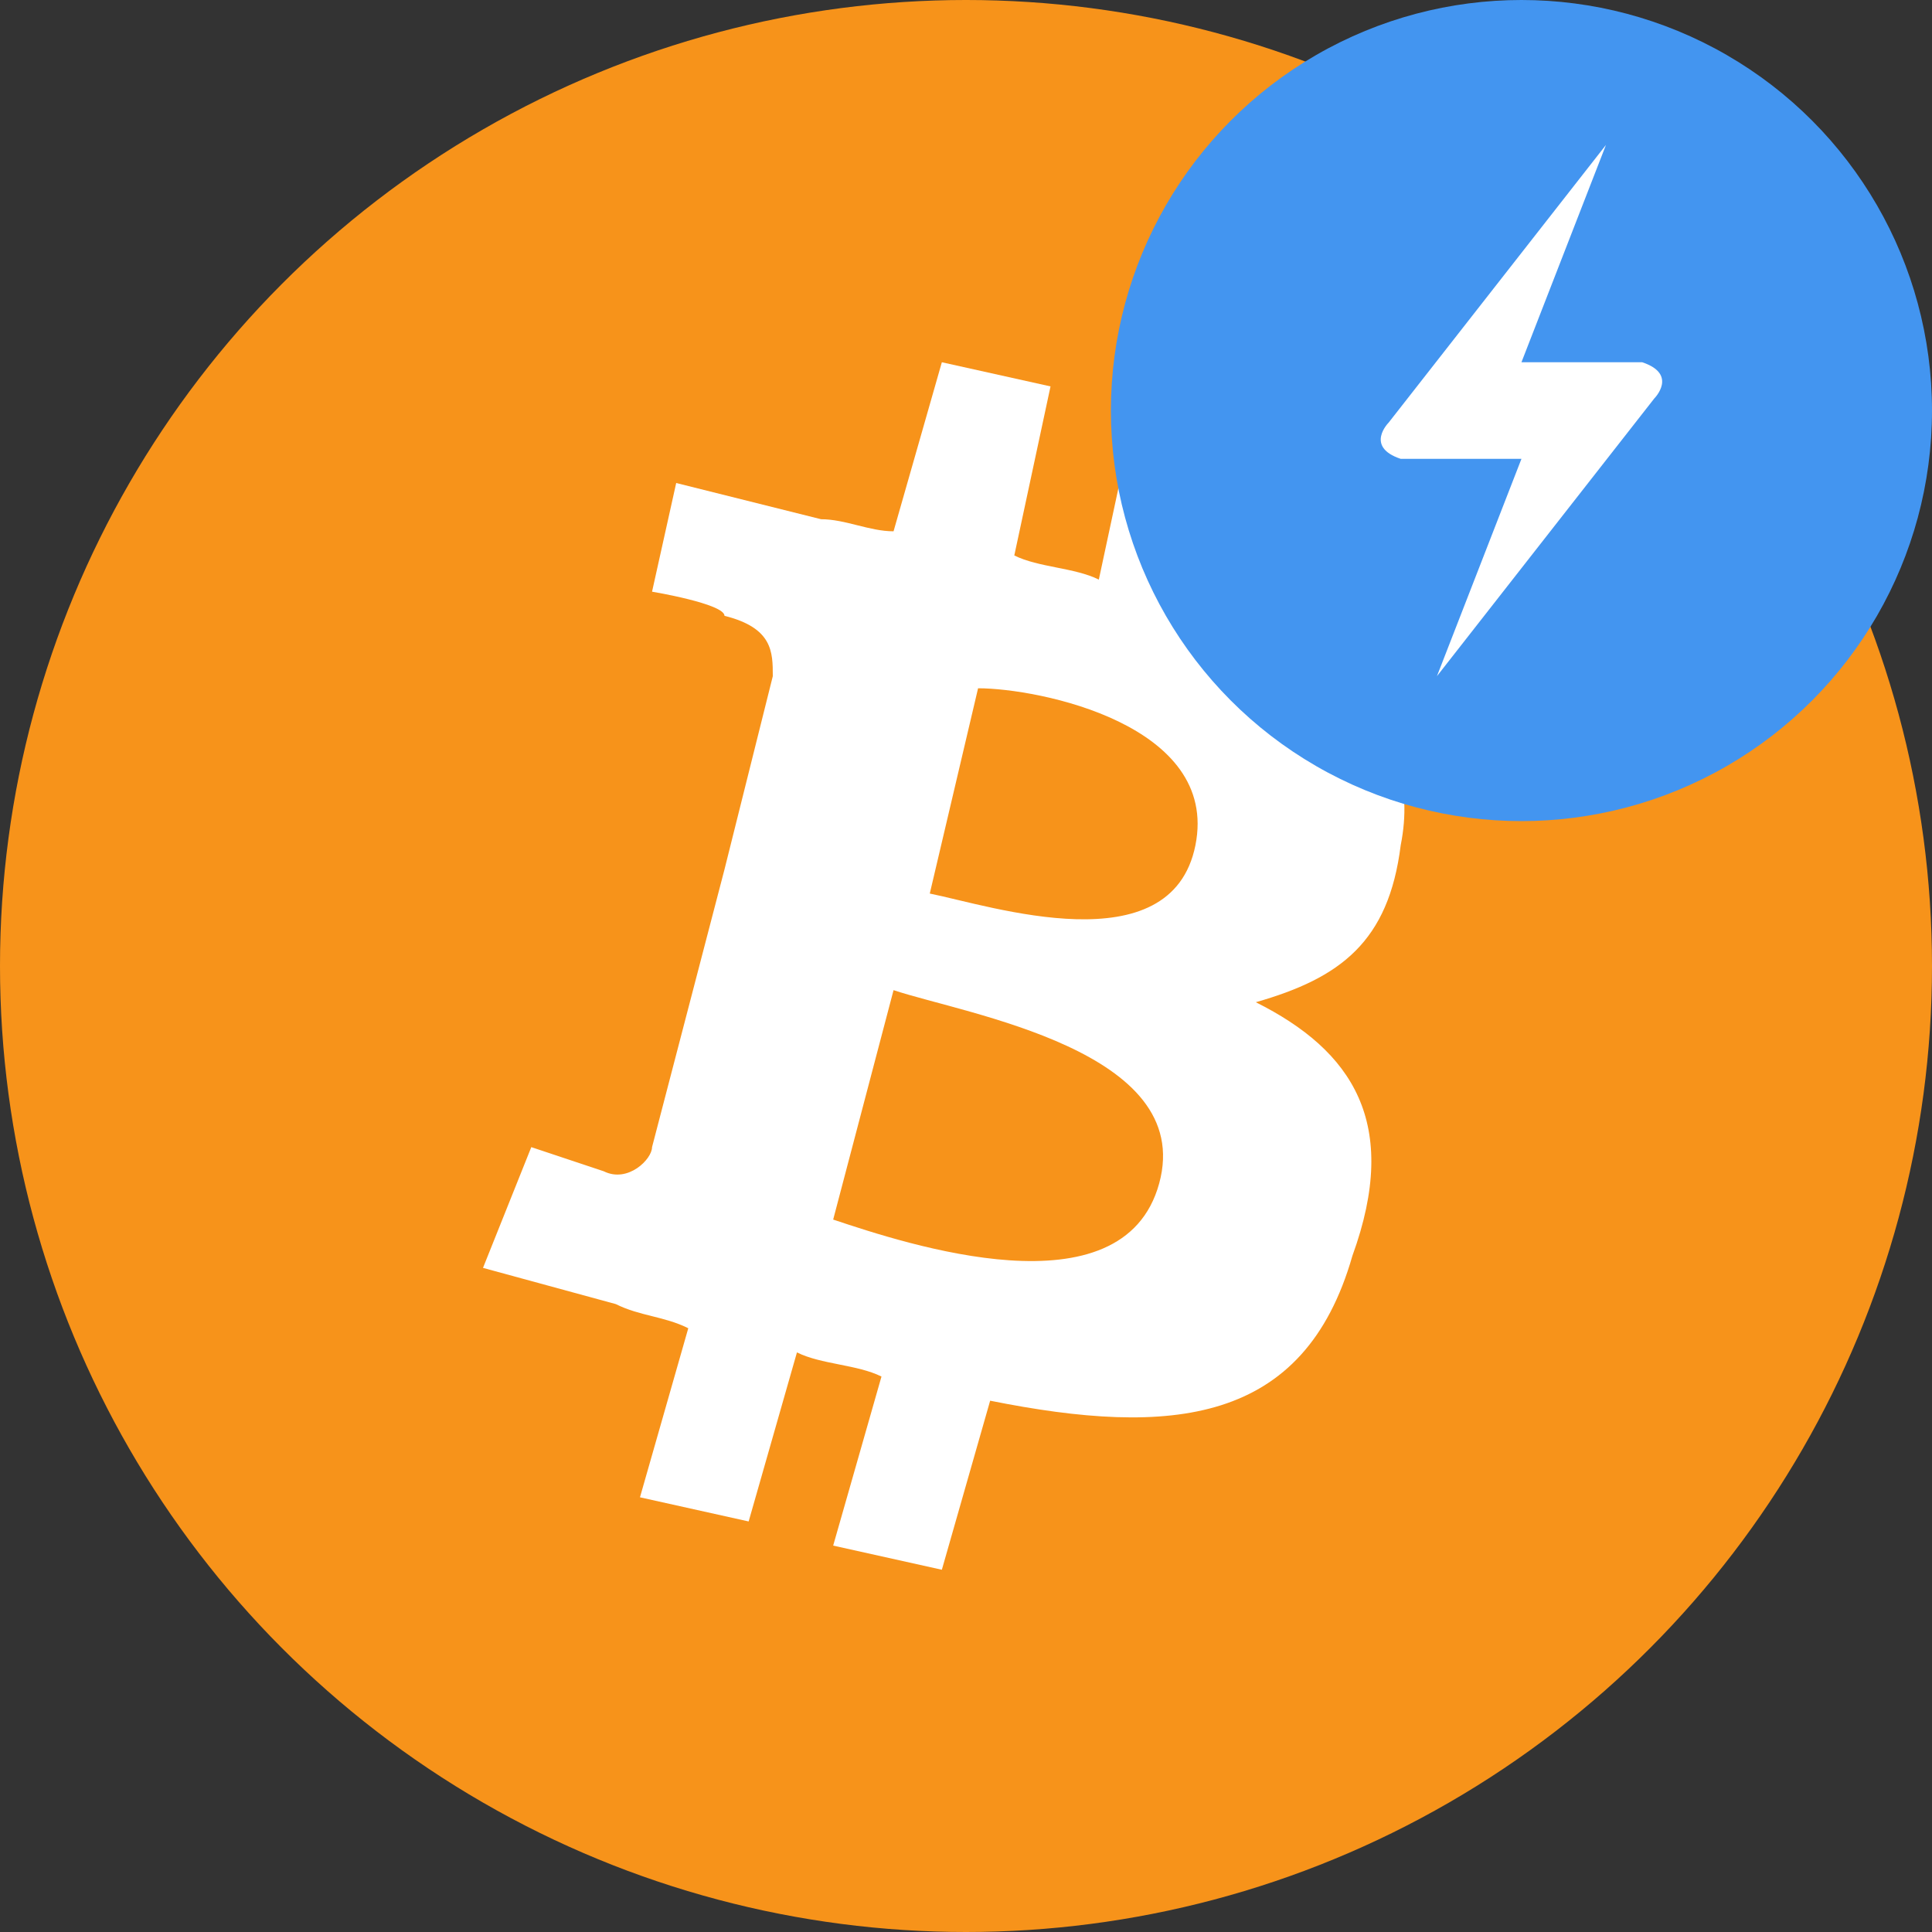 <?xml version="1.0" encoding="utf-8"?>
<!-- Generator: Adobe Illustrator 22.1.0, SVG Export Plug-In . SVG Version: 6.00 Build 0)  -->
<svg version="1.1" id="Layer_1" xmlns="http://www.w3.org/2000/svg" xmlns:xlink="http://www.w3.org/1999/xlink" x="0px" y="0px"
	 viewBox="0 0 16 16" style="enable-background:new 0 0 16 16;" xml:space="preserve">
<rect x="0" y="0" width="16" height="16" fill="#333333" stroke="none"/>
<style type="text/css">
	.st0{fill:#F7931A;}
	.st1{fill:#fff;}
	.st2{fill:#4395F0;}
</style>
<g>
	<circle class="st0" cx="8" cy="8" r="8"/>
	<path fill="#fff" class="st1" d="M11.6,7c0.2-1-0.6-1.6-1.7-2l0.4-1.4L9.4,3.4L9.1,4.8C8.9,4.7,8.6,4.7,8.4,4.6l0.3-1.4L7.8,3L7.4,4.4
		C7.2,4.4,7,4.3,6.8,4.3l0,0L5.6,4L5.4,4.9C5.4,4.9,6,5,6,5.1c0.4,0.1,0.4,0.3,0.4,0.5L6,7.2h0.1H6L5.4,9.5c0,0.1-0.2,0.3-0.4,0.2
		L4.4,9.5l-0.4,1l1.1,0.3c0.2,0.1,0.4,0.1,0.6,0.2l-0.4,1.4l0.9,0.2l0.4-1.4c0.2,0.1,0.5,0.1,0.7,0.2l-0.4,1.4L7.8,13l0.4-1.4
		c1.5,0.3,2.6,0.2,3-1.2c0.4-1.1,0-1.7-0.8-2.1C11.1,8.1,11.5,7.8,11.6,7z M9.6,9.8c-0.3,1.1-2.1,0.5-2.7,0.3l0.5-1.9
		C8,8.4,9.9,8.7,9.6,9.8z M9.9,7C9.7,8,8.2,7.5,7.7,7.4l0.4-1.7C8.6,5.7,10.1,6,9.9,7z"/>
</g>
<g>
	<circle class="st2" cx="12.6" cy="3.4" r="3.4"/>
	<path fill="#fff" class="st1" d="M13.3,1.2l-1.8,2.3c0,0-0.2,0.2,0.1,0.3c0.4,0,1,0,1,0l-0.7,1.8l1.8-2.3c0,0,0.2-0.2-0.1-0.3c-0.4,0-1,0-1,0
		L13.3,1.2z"/>
</g>
</svg>
